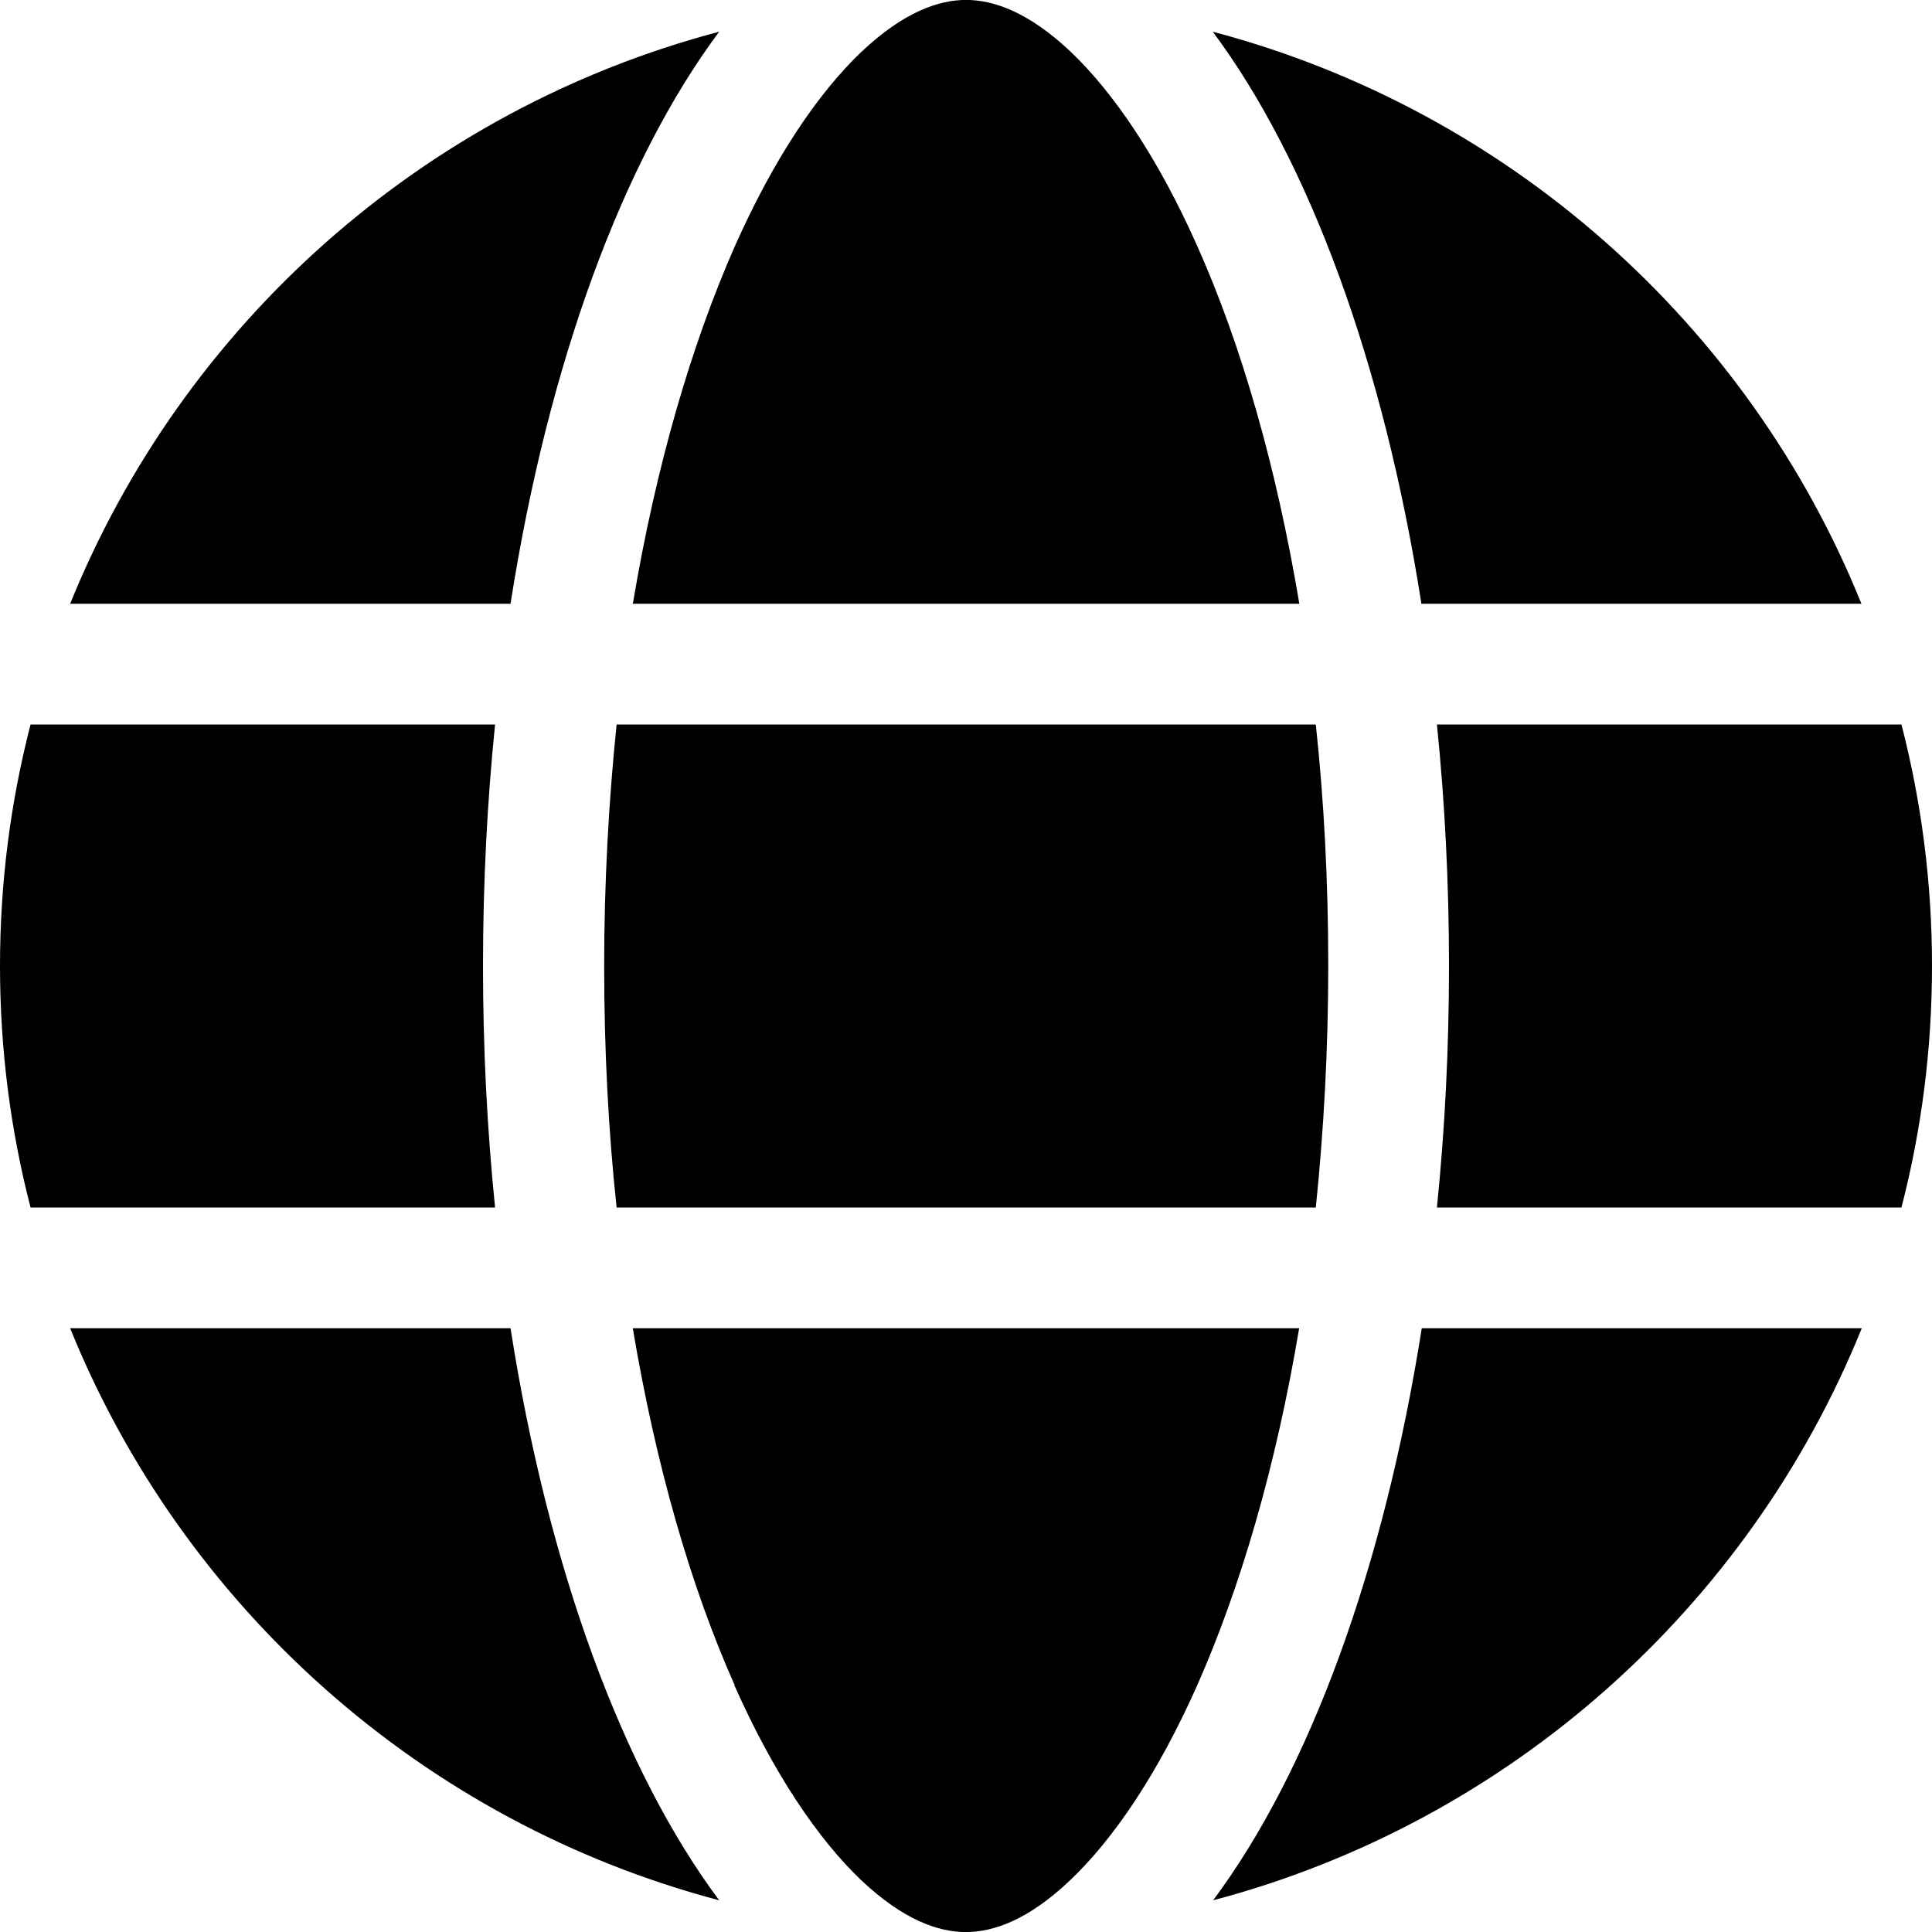 <!-- Generated by IcoMoon.io -->
<svg version="1.1" xmlns="http://www.w3.org/2000/svg" width="32" height="32" viewBox="0 0 32 32">
<path d="M22 16c0 1.387-0.075 2.725-0.206 4h-11.581c-0.137-1.275-0.206-2.613-0.206-4s0.075-2.725 0.206-4h11.581c0.137 1.275 0.206 2.613 0.206 4zM23.8 12h7.694c0.331 1.281 0.506 2.619 0.506 4s-0.175 2.719-0.506 4h-7.694c0.131-1.288 0.2-2.625 0.2-4s-0.069-2.713-0.2-4zM30.837 10h-7.294c-0.625-3.994-1.863-7.338-3.456-9.475 4.894 1.294 8.875 4.844 10.744 9.475zM21.519 10h-11.037c0.381-2.275 0.969-4.287 1.688-5.919 0.656-1.475 1.387-2.544 2.094-3.219 0.7-0.662 1.281-0.863 1.737-0.863s1.038 0.2 1.738 0.863c0.706 0.675 1.438 1.744 2.094 3.219 0.725 1.625 1.306 3.638 1.688 5.919zM8.456 10h-7.294c1.875-4.631 5.85-8.181 10.75-9.475-1.594 2.138-2.831 5.481-3.456 9.475zM0.506 12h7.694c-0.131 1.287-0.2 2.625-0.2 4s0.069 2.712 0.2 4h-7.694c-0.331-1.281-0.506-2.619-0.506-4s0.175-2.719 0.506-4zM12.169 27.913c-0.725-1.625-1.306-3.637-1.688-5.913h11.037c-0.381 2.275-0.969 4.288-1.688 5.913-0.656 1.475-1.387 2.544-2.094 3.219-0.7 0.669-1.281 0.869-1.738 0.869s-1.037-0.2-1.738-0.863c-0.706-0.675-1.438-1.744-2.094-3.219zM8.456 22c0.625 3.994 1.863 7.337 3.456 9.475-4.9-1.294-8.875-4.844-10.75-9.475h7.294zM30.837 22c-1.875 4.631-5.85 8.181-10.744 9.475 1.594-2.137 2.825-5.481 3.456-9.475h7.294z"></path>
</svg>
